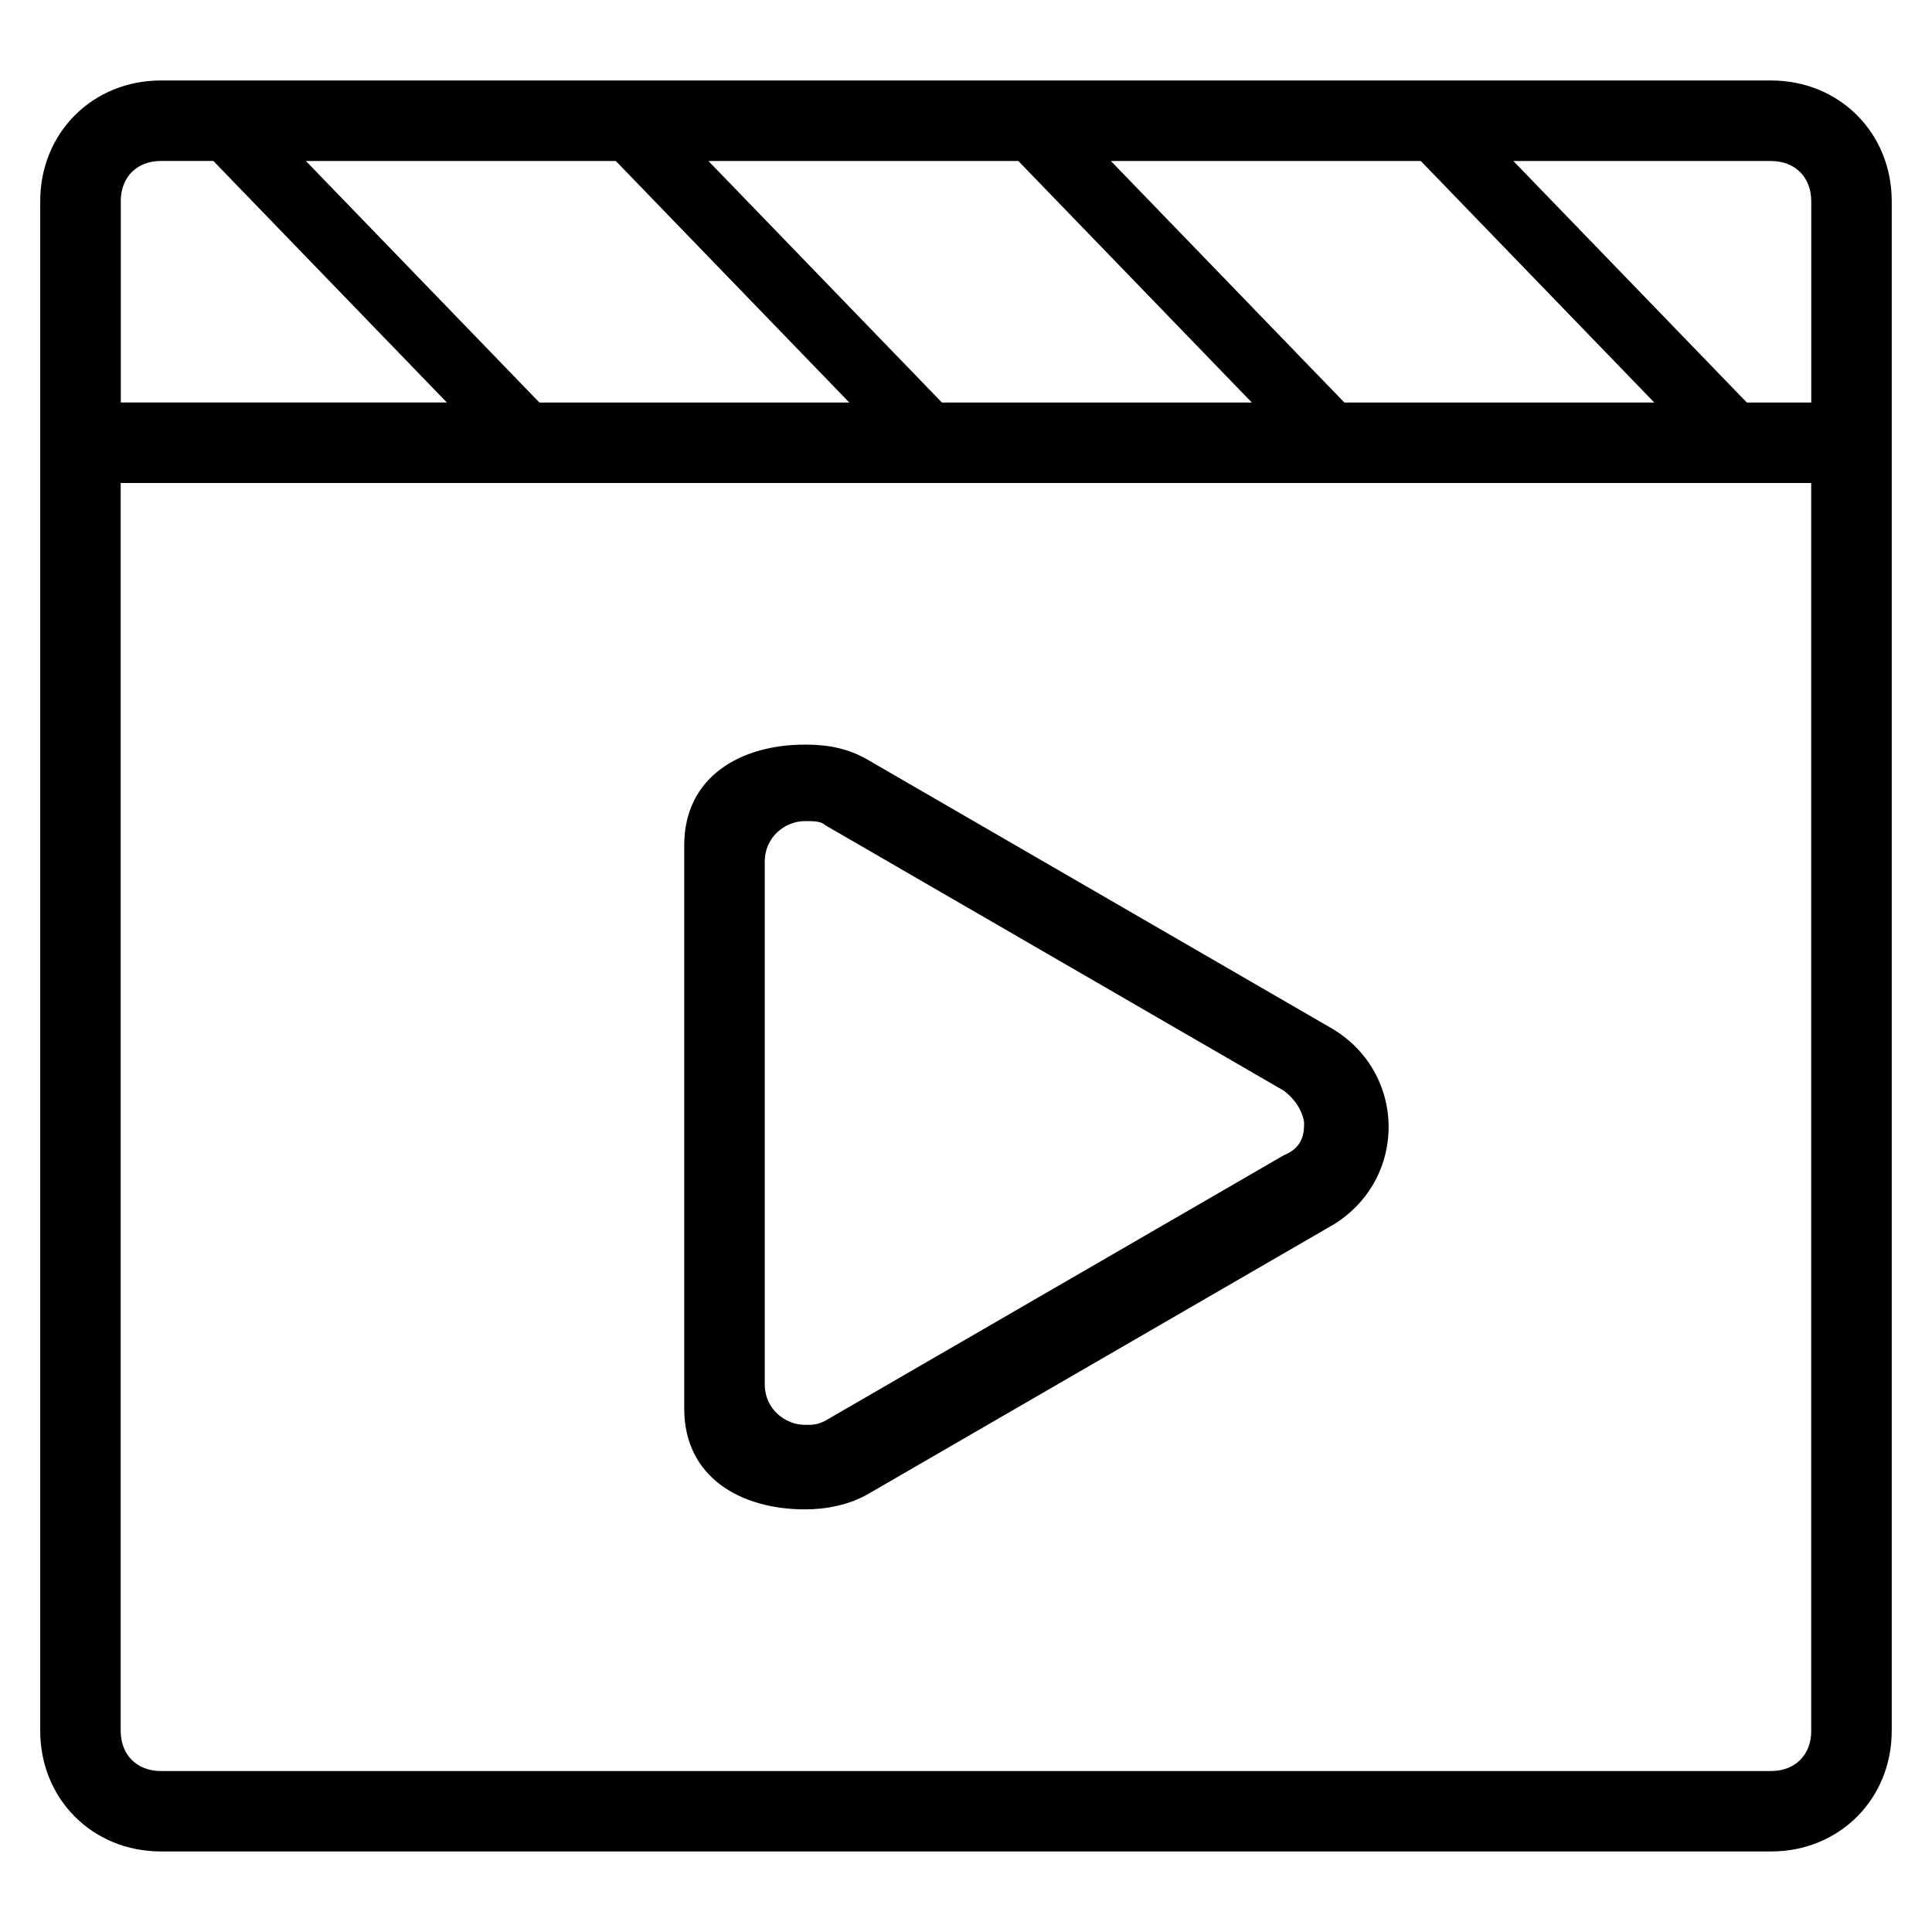 <!-- Generated by IcoMoon.io -->
<svg version="1.1" xmlns="http://www.w3.org/2000/svg" width="32" height="32" viewBox="0 0 32 32">
<title>shipin</title>
<path d="M29.333 1.333h-26.667c-1.133 0-2 0.867-2 2v25.333c0 1.133 0.867 2 2 2h26.667c1.133 0 2-0.867 2-2v-25.333c0-1.133-0.867-2-2-2zM23.533 2.667l3.867 4h-5.133l-3.867-4h5.133zM16.867 2.667l3.867 4h-5.133l-3.867-4h5.133zM10.2 2.667l3.867 4h-5.133l-3.867-4h5.133zM2 3.333c0-0.4 0.267-0.667 0.667-0.667h0.867l3.867 4h-5.4v-3.333zM30 28.667c0 0.4-0.267 0.667-0.667 0.667h-26.667c-0.4 0-0.667-0.267-0.667-0.667v-20.667h28v20.667zM30 6.667h-1.067l-3.867-4h4.267c0.4 0 0.667 0.267 0.667 0.667v3.333zM13.333 25c0.333 0 0.733-0.067 1.067-0.267l7.6-4.4c1.333-0.733 1.333-2.6 0-3.333l-7.6-4.4c-0.333-0.2-0.667-0.267-1.067-0.267-1.067 0-2 0.533-2 1.667v9.333c0 1.133 0.933 1.667 2 1.667zM12.667 14.267c0-0.4 0.333-0.667 0.667-0.667 0.133 0 0.267 0 0.333 0.067l7.6 4.4c0.267 0.2 0.333 0.467 0.333 0.533 0 0.133 0 0.4-0.333 0.533l-7.6 4.4c-0.133 0.067-0.2 0.067-0.333 0.067-0.333 0-0.667-0.267-0.667-0.667v-8.667z"></path>
</svg>
